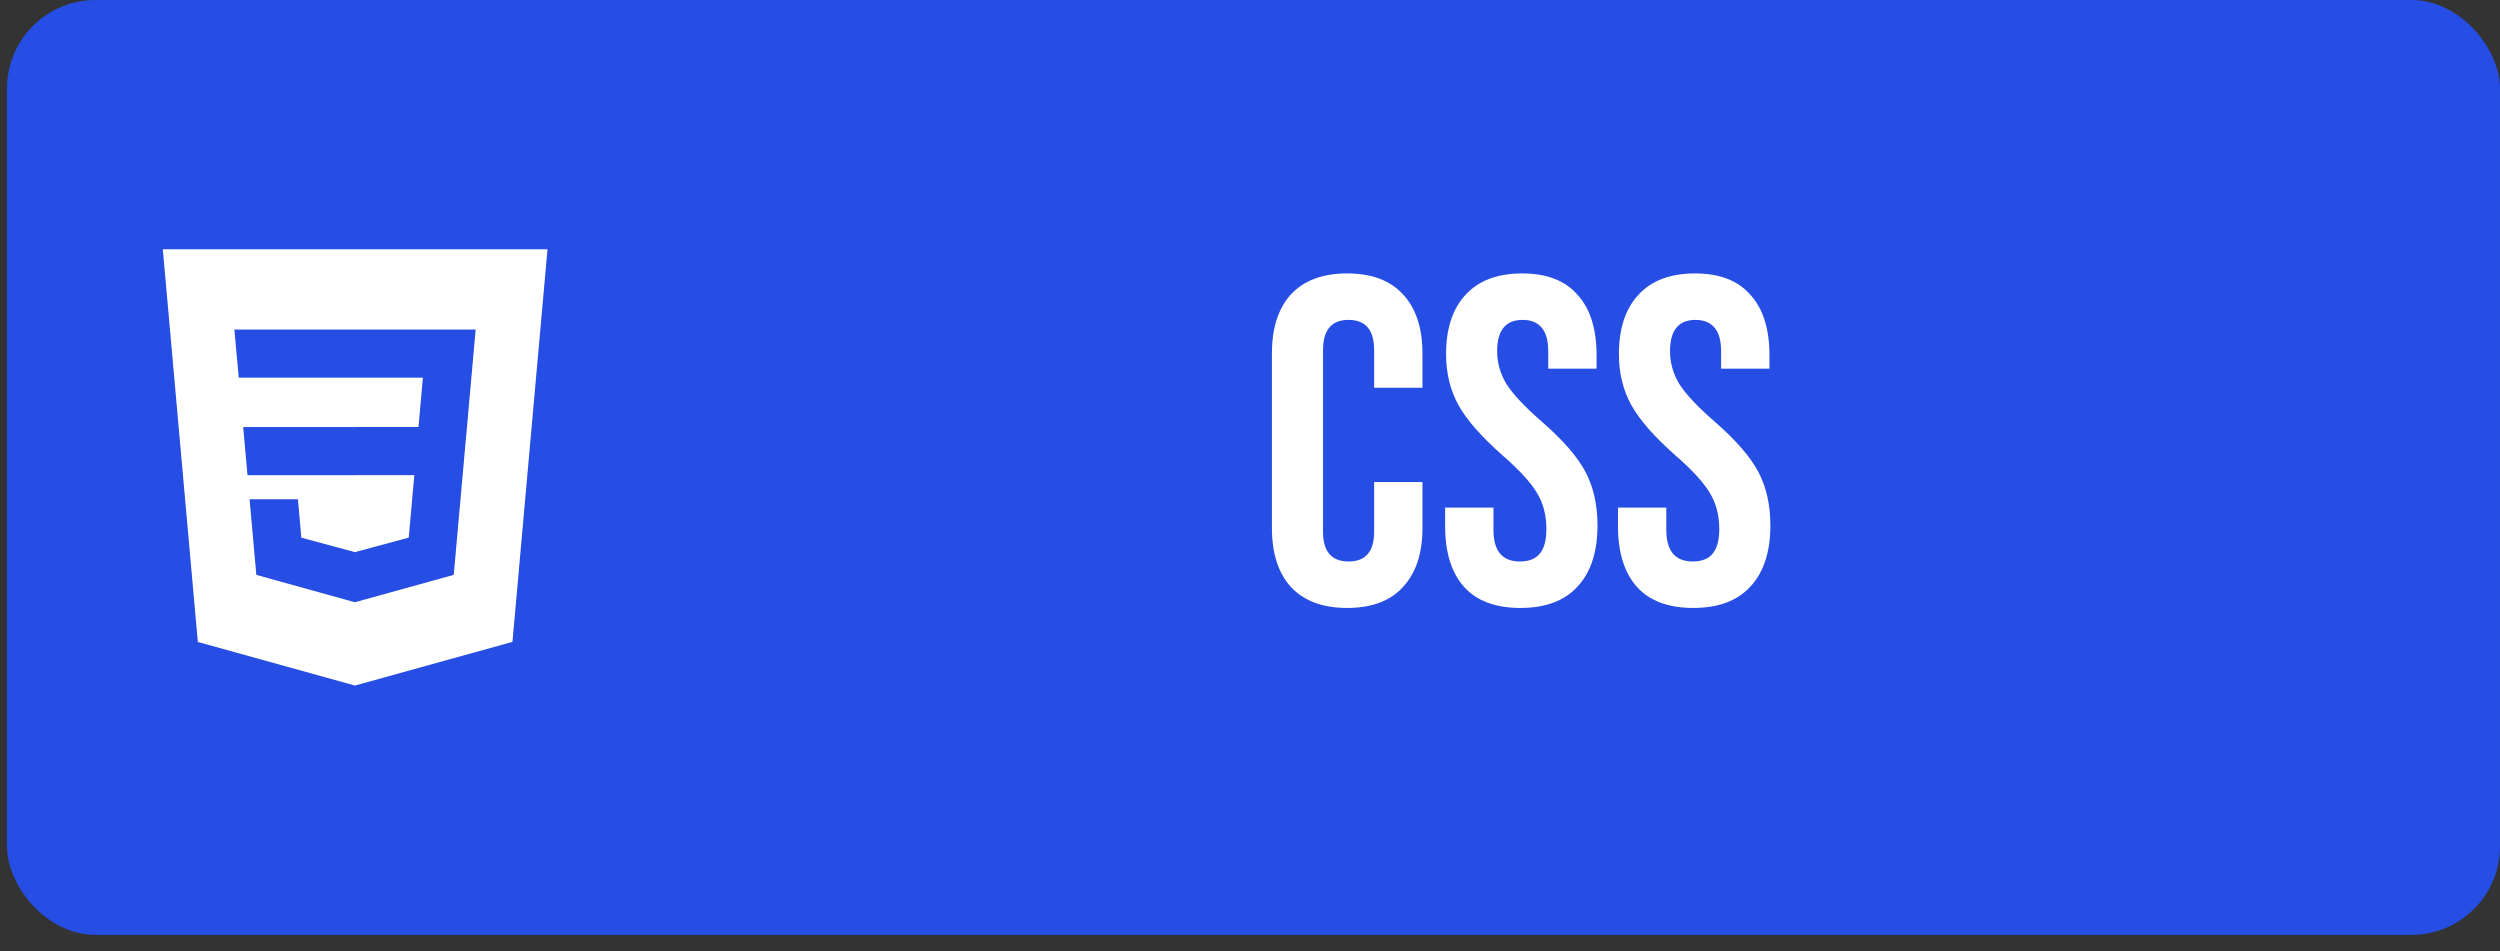 <svg width="113" height="43" viewBox="0 0 113 43" fill="none" xmlns="http://www.w3.org/2000/svg">
<rect x="0" y="0" width="113" height="43" fill="#333333" stroke="none"/>
<rect x="0.316" width="112.683" height="42.256" rx="4" fill="#264DE4"/>
<path d="M60.893 27.479C59.787 27.479 58.94 27.164 58.352 26.534C57.778 25.904 57.491 25.015 57.491 23.867V15.971C57.491 14.823 57.778 13.934 58.352 13.304C58.94 12.674 59.787 12.359 60.893 12.359C61.999 12.359 62.839 12.674 63.413 13.304C64.001 13.934 64.295 14.823 64.295 15.971V17.525H62.111V15.824C62.111 14.914 61.726 14.459 60.956 14.459C60.186 14.459 59.801 14.914 59.801 15.824V24.035C59.801 24.931 60.186 25.379 60.956 25.379C61.726 25.379 62.111 24.931 62.111 24.035V21.788H64.295V23.867C64.295 25.015 64.001 25.904 63.413 26.534C62.839 27.164 61.999 27.479 60.893 27.479ZM68.722 27.479C67.602 27.479 66.754 27.164 66.18 26.534C65.606 25.89 65.32 24.973 65.32 23.783V22.943H67.504V23.951C67.504 24.903 67.903 25.379 68.701 25.379C69.093 25.379 69.386 25.267 69.582 25.043C69.793 24.805 69.897 24.427 69.897 23.909C69.897 23.293 69.757 22.754 69.478 22.292C69.198 21.816 68.68 21.249 67.924 20.591C66.972 19.751 66.306 18.995 65.928 18.323C65.55 17.637 65.362 16.867 65.362 16.013C65.362 14.851 65.656 13.955 66.243 13.325C66.832 12.681 67.686 12.359 68.805 12.359C69.912 12.359 70.745 12.681 71.305 13.325C71.879 13.955 72.165 14.865 72.165 16.055V16.664H69.981V15.908C69.981 15.404 69.883 15.04 69.688 14.816C69.492 14.578 69.204 14.459 68.826 14.459C68.056 14.459 67.671 14.928 67.671 15.866C67.671 16.398 67.811 16.895 68.091 17.357C68.385 17.819 68.91 18.379 69.666 19.037C70.632 19.877 71.297 20.64 71.662 21.326C72.025 22.012 72.207 22.817 72.207 23.741C72.207 24.945 71.906 25.869 71.305 26.513C70.716 27.157 69.856 27.479 68.722 27.479ZM76.535 27.479C75.415 27.479 74.568 27.164 73.994 26.534C73.42 25.89 73.133 24.973 73.133 23.783V22.943H75.317V23.951C75.317 24.903 75.716 25.379 76.514 25.379C76.906 25.379 77.2 25.267 77.396 25.043C77.606 24.805 77.711 24.427 77.711 23.909C77.711 23.293 77.571 22.754 77.291 22.292C77.011 21.816 76.493 21.249 75.737 20.591C74.785 19.751 74.12 18.995 73.742 18.323C73.364 17.637 73.175 16.867 73.175 16.013C73.175 14.851 73.469 13.955 74.057 13.325C74.645 12.681 75.499 12.359 76.619 12.359C77.725 12.359 78.558 12.681 79.118 13.325C79.692 13.955 79.979 14.865 79.979 16.055V16.664H77.795V15.908C77.795 15.404 77.697 15.04 77.501 14.816C77.305 14.578 77.018 14.459 76.64 14.459C75.87 14.459 75.485 14.928 75.485 15.866C75.485 16.398 75.625 16.895 75.905 17.357C76.199 17.819 76.724 18.379 77.48 19.037C78.446 19.877 79.111 20.64 79.475 21.326C79.839 22.012 80.021 22.817 80.021 23.741C80.021 24.945 79.72 25.869 79.118 26.513C78.53 27.157 77.669 27.479 76.535 27.479Z" fill="white"/>
<path d="M24.747 11.268L23.163 29.013L16.043 30.987L8.942 29.016L7.359 11.268H24.747Z" fill="white"/>
<path d="M21.804 27.883L23.158 12.719H16.051V29.478L21.804 27.883Z" fill="white"/>
<path d="M10.992 19.302L11.187 21.479H16.058V19.302H10.992Z" fill="#264DE4"/>
<path d="M16.052 14.895H16.044H10.594L10.792 17.071H16.052V14.895Z" fill="#264DE4"/>
<path d="M16.055 27.22V24.956L16.046 24.958L13.621 24.303L13.466 22.567H12.288H11.281L11.586 25.985L16.045 27.223L16.055 27.22Z" fill="#264DE4"/>
<path d="M18.727 21.477L18.475 24.3L16.047 24.955V27.22L20.509 25.983L20.542 25.616L21.054 19.885L21.107 19.3L21.5 14.895H16.047V17.071H19.114L18.916 19.3H16.047V21.477H18.727Z" fill="#264DE4"/>
</svg>
